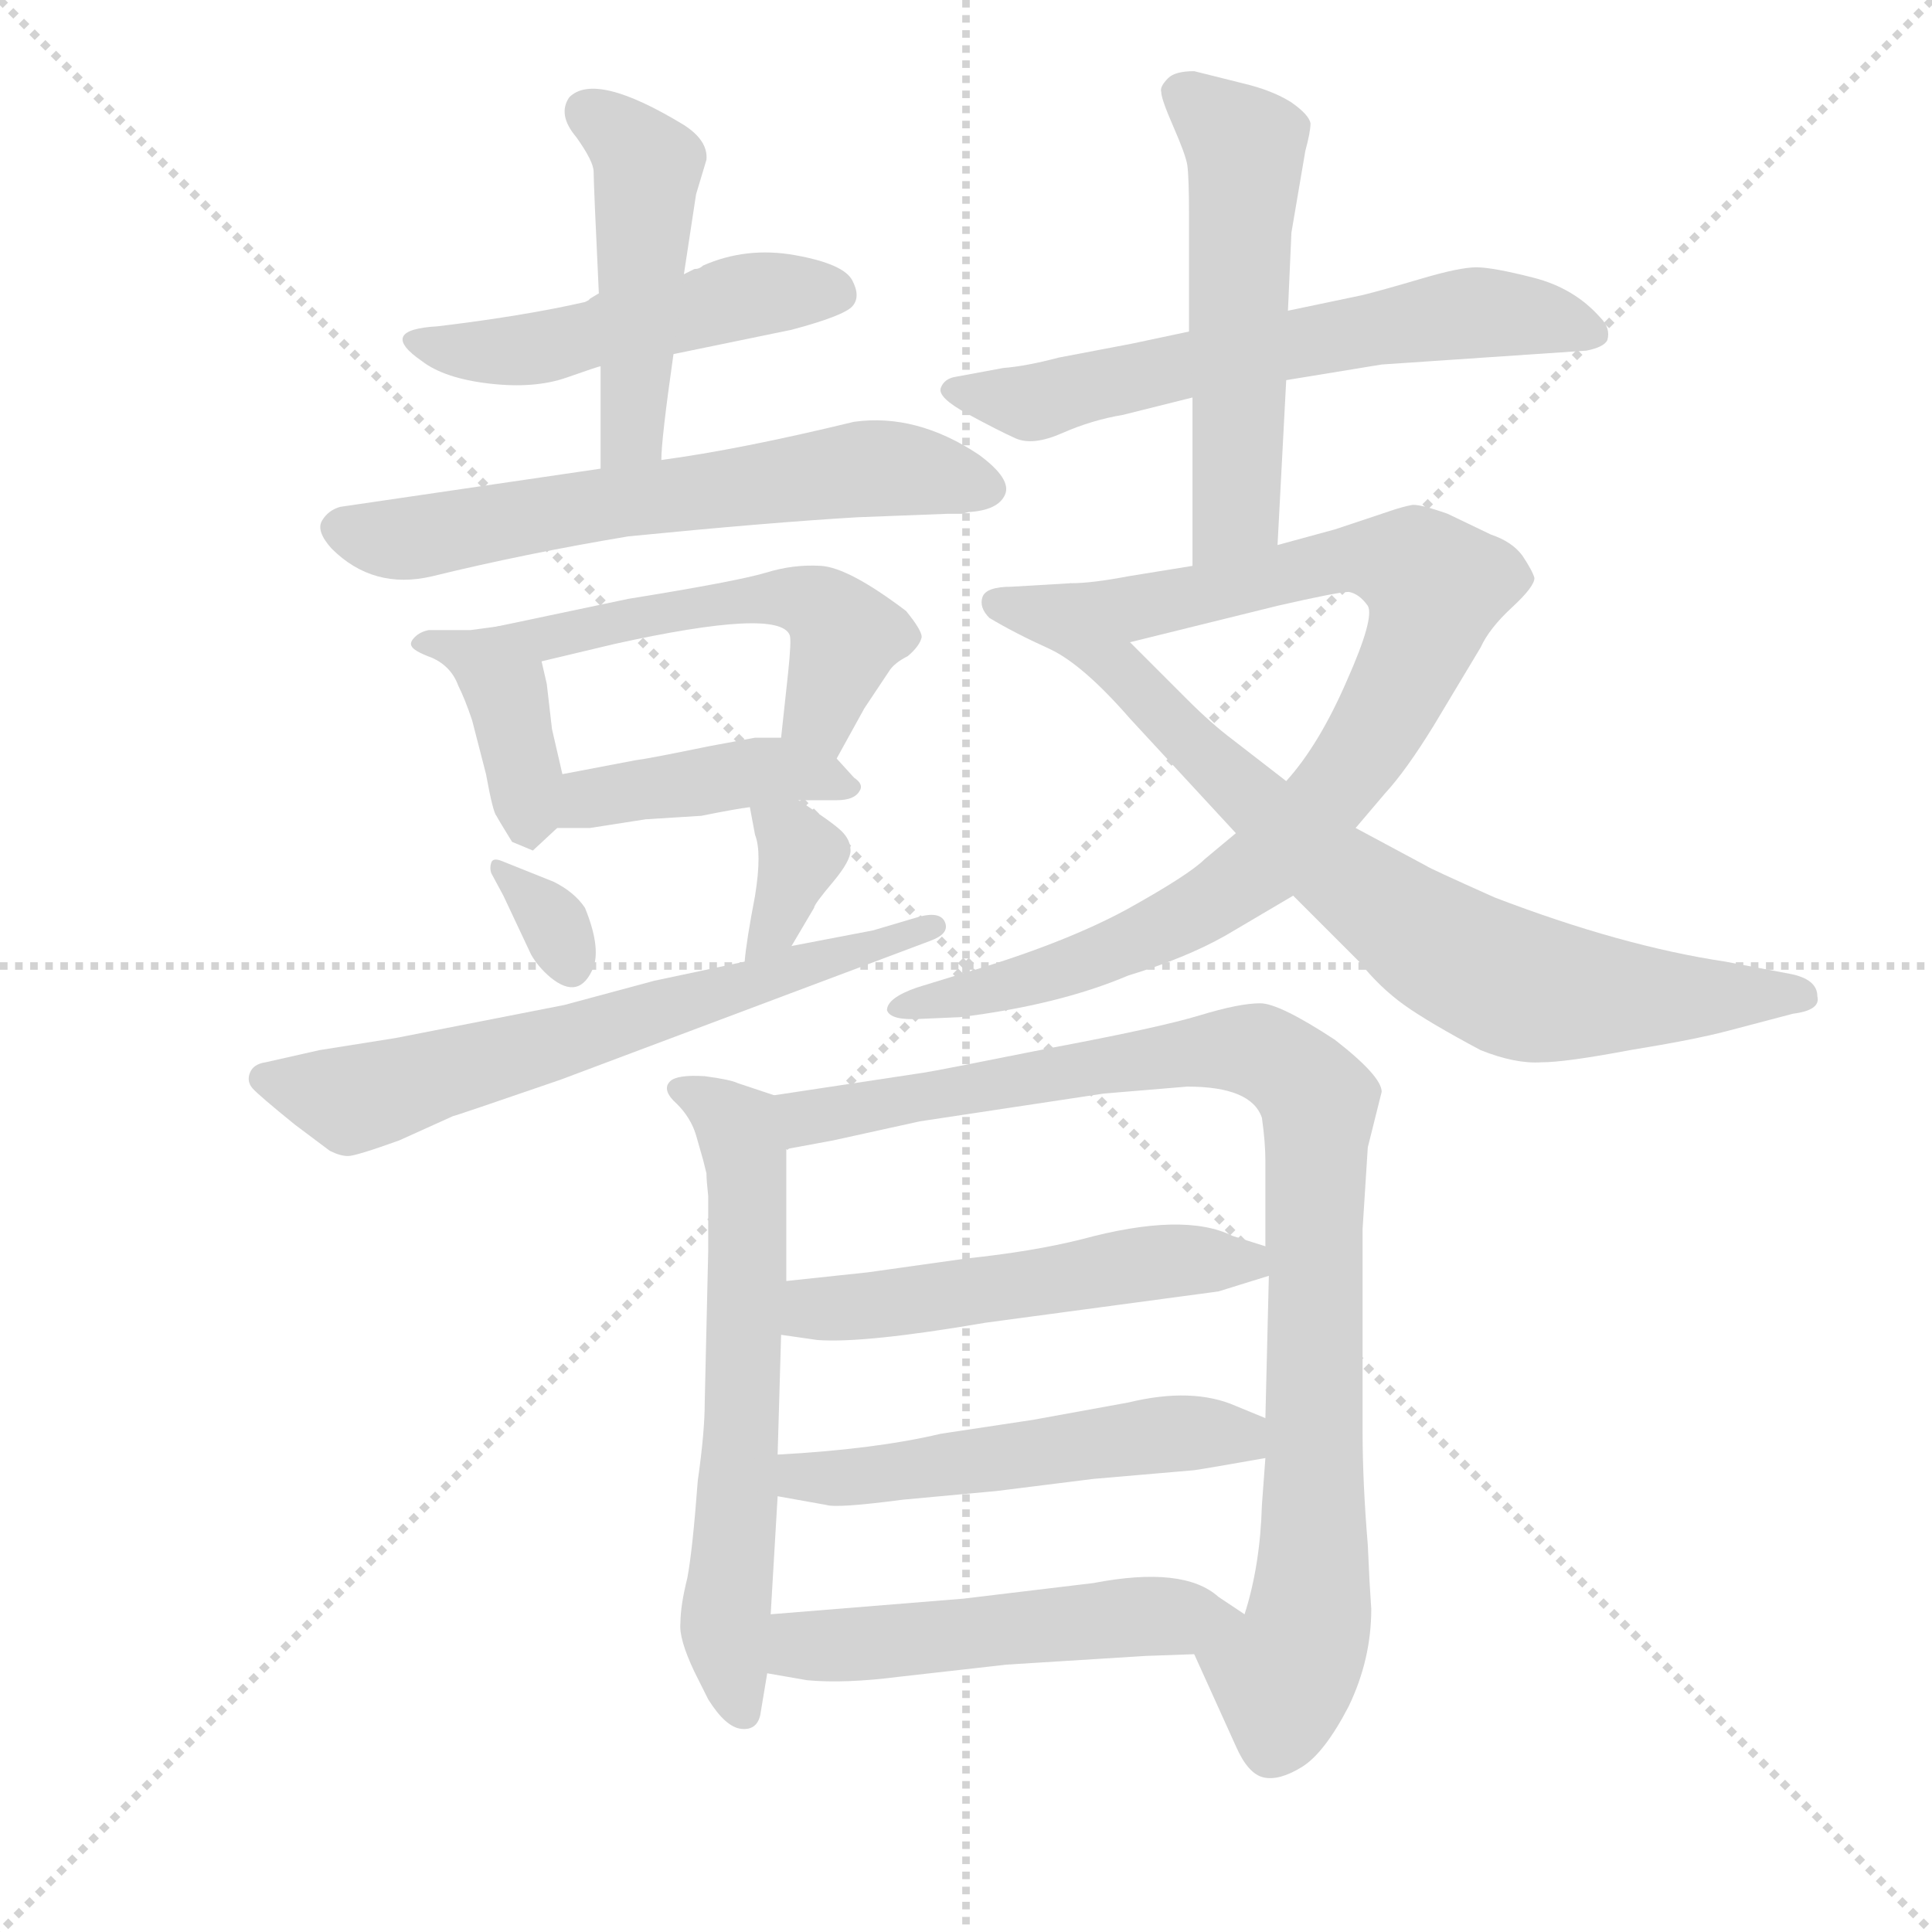 <svg version="1.1" viewBox="0 0 1024 1024" xmlns="http://www.w3.org/2000/svg">
  <g stroke="lightgray" stroke-dasharray="1,1" stroke-width="1" transform="scale(4, 4)">
    <line x1="0" y1="0" x2="256" y2="256"></line>
    <line x1="256" y1="0" x2="0" y2="256"></line>
    <line x1="128" y1="0" x2="128" y2="256"></line>
    <line x1="0" y1="128" x2="256" y2="128"></line>
  </g>
  <g transform="scale(0.92, -0.92) translate(60, -850)">
    <style type="text/css">
      
        @keyframes keyframes0 {
          from {
            stroke: blue;
            stroke-dashoffset: 498;
            stroke-width: 128;
          }
          62% {
            animation-timing-function: step-end;
            stroke: blue;
            stroke-dashoffset: 0;
            stroke-width: 128;
          }
          to {
            stroke: black;
            stroke-width: 1024;
          }
        }
        #make-me-a-hanzi-animation-0 {
          animation: keyframes0 0.655s both;
          animation-delay: 0s;
          animation-timing-function: linear;
        }
      
        @keyframes keyframes1 {
          from {
            stroke: blue;
            stroke-dashoffset: 476;
            stroke-width: 128;
          }
          61% {
            animation-timing-function: step-end;
            stroke: blue;
            stroke-dashoffset: 0;
            stroke-width: 128;
          }
          to {
            stroke: black;
            stroke-width: 1024;
          }
        }
        #make-me-a-hanzi-animation-1 {
          animation: keyframes1 0.637s both;
          animation-delay: 0.655s;
          animation-timing-function: linear;
        }
      
        @keyframes keyframes2 {
          from {
            stroke: blue;
            stroke-dashoffset: 632;
            stroke-width: 128;
          }
          67% {
            animation-timing-function: step-end;
            stroke: blue;
            stroke-dashoffset: 0;
            stroke-width: 128;
          }
          to {
            stroke: black;
            stroke-width: 1024;
          }
        }
        #make-me-a-hanzi-animation-2 {
          animation: keyframes2 0.764s both;
          animation-delay: 1.293s;
          animation-timing-function: linear;
        }
      
        @keyframes keyframes3 {
          from {
            stroke: blue;
            stroke-dashoffset: 395;
            stroke-width: 128;
          }
          56% {
            animation-timing-function: step-end;
            stroke: blue;
            stroke-dashoffset: 0;
            stroke-width: 128;
          }
          to {
            stroke: black;
            stroke-width: 1024;
          }
        }
        #make-me-a-hanzi-animation-3 {
          animation: keyframes3 0.571s both;
          animation-delay: 2.057s;
          animation-timing-function: linear;
        }
      
        @keyframes keyframes4 {
          from {
            stroke: blue;
            stroke-dashoffset: 529;
            stroke-width: 128;
          }
          63% {
            animation-timing-function: step-end;
            stroke: blue;
            stroke-dashoffset: 0;
            stroke-width: 128;
          }
          to {
            stroke: black;
            stroke-width: 1024;
          }
        }
        #make-me-a-hanzi-animation-4 {
          animation: keyframes4 0.681s both;
          animation-delay: 2.628s;
          animation-timing-function: linear;
        }
      
        @keyframes keyframes5 {
          from {
            stroke: blue;
            stroke-dashoffset: 423;
            stroke-width: 128;
          }
          58% {
            animation-timing-function: step-end;
            stroke: blue;
            stroke-dashoffset: 0;
            stroke-width: 128;
          }
          to {
            stroke: black;
            stroke-width: 1024;
          }
        }
        #make-me-a-hanzi-animation-5 {
          animation: keyframes5 0.594s both;
          animation-delay: 3.309s;
          animation-timing-function: linear;
        }
      
        @keyframes keyframes6 {
          from {
            stroke: blue;
            stroke-dashoffset: 326;
            stroke-width: 128;
          }
          51% {
            animation-timing-function: step-end;
            stroke: blue;
            stroke-dashoffset: 0;
            stroke-width: 128;
          }
          to {
            stroke: black;
            stroke-width: 1024;
          }
        }
        #make-me-a-hanzi-animation-6 {
          animation: keyframes6 0.515s both;
          animation-delay: 3.903s;
          animation-timing-function: linear;
        }
      
        @keyframes keyframes7 {
          from {
            stroke: blue;
            stroke-dashoffset: 351;
            stroke-width: 128;
          }
          53% {
            animation-timing-function: step-end;
            stroke: blue;
            stroke-dashoffset: 0;
            stroke-width: 128;
          }
          to {
            stroke: black;
            stroke-width: 1024;
          }
        }
        #make-me-a-hanzi-animation-7 {
          animation: keyframes7 0.536s both;
          animation-delay: 4.418s;
          animation-timing-function: linear;
        }
      
        @keyframes keyframes8 {
          from {
            stroke: blue;
            stroke-dashoffset: 655;
            stroke-width: 128;
          }
          68% {
            animation-timing-function: step-end;
            stroke: blue;
            stroke-dashoffset: 0;
            stroke-width: 128;
          }
          to {
            stroke: black;
            stroke-width: 1024;
          }
        }
        #make-me-a-hanzi-animation-8 {
          animation: keyframes8 0.783s both;
          animation-delay: 4.954s;
          animation-timing-function: linear;
        }
      
        @keyframes keyframes9 {
          from {
            stroke: blue;
            stroke-dashoffset: 631;
            stroke-width: 128;
          }
          67% {
            animation-timing-function: step-end;
            stroke: blue;
            stroke-dashoffset: 0;
            stroke-width: 128;
          }
          to {
            stroke: black;
            stroke-width: 1024;
          }
        }
        #make-me-a-hanzi-animation-9 {
          animation: keyframes9 0.764s both;
          animation-delay: 5.737s;
          animation-timing-function: linear;
        }
      
        @keyframes keyframes10 {
          from {
            stroke: blue;
            stroke-dashoffset: 545;
            stroke-width: 128;
          }
          64% {
            animation-timing-function: step-end;
            stroke: blue;
            stroke-dashoffset: 0;
            stroke-width: 128;
          }
          to {
            stroke: black;
            stroke-width: 1024;
          }
        }
        #make-me-a-hanzi-animation-10 {
          animation: keyframes10 0.694s both;
          animation-delay: 6.501s;
          animation-timing-function: linear;
        }
      
        @keyframes keyframes11 {
          from {
            stroke: blue;
            stroke-dashoffset: 890;
            stroke-width: 128;
          }
          74% {
            animation-timing-function: step-end;
            stroke: blue;
            stroke-dashoffset: 0;
            stroke-width: 128;
          }
          to {
            stroke: black;
            stroke-width: 1024;
          }
        }
        #make-me-a-hanzi-animation-11 {
          animation: keyframes11 0.974s both;
          animation-delay: 7.194s;
          animation-timing-function: linear;
        }
      
        @keyframes keyframes12 {
          from {
            stroke: blue;
            stroke-dashoffset: 796;
            stroke-width: 128;
          }
          72% {
            animation-timing-function: step-end;
            stroke: blue;
            stroke-dashoffset: 0;
            stroke-width: 128;
          }
          to {
            stroke: black;
            stroke-width: 1024;
          }
        }
        #make-me-a-hanzi-animation-12 {
          animation: keyframes12 0.898s both;
          animation-delay: 8.168s;
          animation-timing-function: linear;
        }
      
        @keyframes keyframes13 {
          from {
            stroke: blue;
            stroke-dashoffset: 632;
            stroke-width: 128;
          }
          67% {
            animation-timing-function: step-end;
            stroke: blue;
            stroke-dashoffset: 0;
            stroke-width: 128;
          }
          to {
            stroke: black;
            stroke-width: 1024;
          }
        }
        #make-me-a-hanzi-animation-13 {
          animation: keyframes13 0.764s both;
          animation-delay: 9.066s;
          animation-timing-function: linear;
        }
      
        @keyframes keyframes14 {
          from {
            stroke: blue;
            stroke-dashoffset: 955;
            stroke-width: 128;
          }
          76% {
            animation-timing-function: step-end;
            stroke: blue;
            stroke-dashoffset: 0;
            stroke-width: 128;
          }
          to {
            stroke: black;
            stroke-width: 1024;
          }
        }
        #make-me-a-hanzi-animation-14 {
          animation: keyframes14 1.027s both;
          animation-delay: 9.831s;
          animation-timing-function: linear;
        }
      
        @keyframes keyframes15 {
          from {
            stroke: blue;
            stroke-dashoffset: 527;
            stroke-width: 128;
          }
          63% {
            animation-timing-function: step-end;
            stroke: blue;
            stroke-dashoffset: 0;
            stroke-width: 128;
          }
          to {
            stroke: black;
            stroke-width: 1024;
          }
        }
        #make-me-a-hanzi-animation-15 {
          animation: keyframes15 0.679s both;
          animation-delay: 10.858s;
          animation-timing-function: linear;
        }
      
        @keyframes keyframes16 {
          from {
            stroke: blue;
            stroke-dashoffset: 526;
            stroke-width: 128;
          }
          63% {
            animation-timing-function: step-end;
            stroke: blue;
            stroke-dashoffset: 0;
            stroke-width: 128;
          }
          to {
            stroke: black;
            stroke-width: 1024;
          }
        }
        #make-me-a-hanzi-animation-16 {
          animation: keyframes16 0.678s both;
          animation-delay: 11.537s;
          animation-timing-function: linear;
        }
      
        @keyframes keyframes17 {
          from {
            stroke: blue;
            stroke-dashoffset: 521;
            stroke-width: 128;
          }
          63% {
            animation-timing-function: step-end;
            stroke: blue;
            stroke-dashoffset: 0;
            stroke-width: 128;
          }
          to {
            stroke: black;
            stroke-width: 1024;
          }
        }
        #make-me-a-hanzi-animation-17 {
          animation: keyframes17 0.674s both;
          animation-delay: 12.215s;
          animation-timing-function: linear;
        }
      
    </style>
    
      <path d="M 280 678 L 279 677 L 277 676 Q 242 668 192 662 Q 157 660 183 642 Q 196 632 222 629 Q 248 626 266.5 632.5 Q 285 639 286 639 L 328 646 L 396 660 Q 426 668 431 673.5 Q 436 679 431 688.5 Q 426 698 398 703 Q 370 708 345 697 Q 343 695 340 695 L 334 692 L 285 681 L 280 678 Z" fill="lightgray"></path>
    
      <path d="M 286 639 L 286 580 C 286 550 319 555 321 585 Q 321 597 328 646 L 334 692 L 341 738 L 347 758 Q 348 769 334 778 Q 283 809 268 794 Q 261 784 272 771 Q 282 757 282 751 Q 282 744 285 681 L 286 639 Z" fill="lightgray"></path>
    
      <path d="M 286 580 L 136 558 Q 129 556 125.5 550 Q 122 544 131 534 Q 155 510 189 518 Q 242 531 302 541 Q 383 549 434 552 L 486 554 Q 490 554 494 554 L 498 555 Q 515 556 519 565 Q 523 574 504 588 Q 468 612 432 607 Q 366 591 321 585 L 286 580 Z" fill="lightgray"></path>
    
      <path d="M 226 489 L 211 487 L 187 487 Q 182 486 179 483 Q 176 480 177 478 Q 178 475 189 471 Q 200 466 204 455 Q 208 447 212 435 L 220 404 Q 224 382 226 380 Q 227 378 235 365 L 247 360 L 261 373 C 269 381 269 381 264 404 L 258 430 L 255 456 L 252 469 C 247 492 247 492 226 489 Z" fill="lightgray"></path>
    
      <path d="M 422 413 L 438 442 L 452 463 Q 455 468 463 472 Q 470 478 471 483 Q 471 487 462 498 Q 429 523 413 524 Q 397 525 381 520 Q 364 515 302 505 L 226 489 C 197 483 223 462 252 469 L 294 479 Q 389 500 395 484 Q 396 481 394 462 L 390 425 C 387 395 408 387 422 413 Z" fill="lightgray"></path>
    
      <path d="M 400 389 L 422 389 Q 432 389 435 394 Q 438 398 432 402 L 422 413 C 411 425 411 425 390 425 L 375 425 L 348 420 Q 314 413 306 412 L 264 404 C 235 398 231 373 261 373 L 280 373 L 312 378 L 344 380 Q 364 384 372 385 L 400 389 Z" fill="lightgray"></path>
    
      <path d="M 230 334 L 246 300 Q 250 293 257 287 Q 274 273 282 293 Q 286 305 277 327 Q 271 336 259 342 L 229 354 Q 224 356 223 353 Q 222 350 223 347 L 230 334 Z" fill="lightgray"></path>
    
      <path d="M 396 305 L 409 327 Q 409 329 420 342 Q 430 354 430 360 Q 430 366 425 371 Q 420 376 400 389 C 375 405 367 410 372 385 L 375 369 Q 379 359 375 334 Q 370 308 369 296 C 366 266 381 279 396 305 Z" fill="lightgray"></path>
    
      <path d="M 168 252 L 124 245 L 93 238 Q 86 237 84 232 Q 82 227 85.5 223 Q 89 219 110 202 L 130 187 Q 136 184 140.5 184 Q 145 184 170 193 L 201 207 Q 202 207 263 228 L 476 308 Q 487 312 484.5 318.5 Q 482 325 470 322 L 443 314 L 396 305 L 369 296 L 317 285 L 265 271 L 168 252 Z" fill="lightgray"></path>
    
      <path d="M 625 659 L 592 652 L 550 644 Q 531 639 518 638 L 491 633 Q 484 632 482 626.5 Q 480 621 497.5 611.5 Q 515 602 525 597.5 Q 535 593 552 600.5 Q 569 608 587 611 L 627 621 L 681 631 L 736 640 L 854 648 Q 864 650 866 654 Q 868 661 862 667 Q 847 684 823.5 690 Q 800 696 790.5 696 Q 781 696 759 689.5 Q 737 683 725 680 L 682 671 L 625 659 Z" fill="lightgray"></path>
    
      <path d="M 656 802 L 628 809 Q 617 809 613 805 Q 608 800 609 797 Q 609 793 616 777 Q 623 761 624 755 Q 625 748 625 726 L 625 659 L 627 621 L 627 524 C 627 494 674 506 676 536 L 681 631 L 682 671 L 684 716 L 692 763 Q 695 774 695 779 Q 694 784 684 791 Q 673 798 656 802 Z" fill="lightgray"></path>
    
      <path d="M 627 524 L 590 518 Q 569 514 557 514 C 527 511 562 473 591 480 L 676 501 Q 711 509 717 509 Q 723 508 728 501 Q 732 494 716 458 Q 700 421 681 400 L 652 370 L 634 355 Q 625 346 589 326 Q 552 306 494 289 L 468 281 Q 451 275 451 268 Q 453 262 470 263 L 493 264 Q 550 271 590 288 Q 623 298 646 311 Q 668 324 685 334 L 721 373 L 738 393 Q 750 406 766 432 L 793 477 Q 798 488 811 500 Q 824 512 824 517 Q 823 521 817 530 Q 811 538 799 542 L 774 554 Q 757 560 753 559 Q 748 558 742 556 L 709 545 L 676 536 L 627 524 Z" fill="lightgray"></path>
    
      <path d="M 557 514 L 523 512 Q 508 512 506 506 Q 504 500 510 494 Q 525 485 545 476 Q 564 467 591 436 L 652 370 L 685 334 L 723 296 Q 735 281 749 271 Q 763 261 793 245 Q 813 237 828 238 Q 842 238 879 245 Q 916 251 935 256 L 973 266 Q 989 268 987 276 Q 987 286 971 289 L 934 296 Q 874 305 801 333 Q 763 350 762 351 L 721 373 L 681 400 L 650 424 Q 638 433 624 447 L 591 480 C 570 501 557 514 557 514 Z" fill="lightgray"></path>
    
      <path d="M 386 219 L 365 226 Q 361 228 346 230 Q 330 231 326 227 Q 321 222 330 214 Q 338 206 341 196 L 345 182 Q 346 178 347 174 Q 347 170 348 161 L 348 129 L 346 42 Q 346 25 342 -3 Q 339 -43 336 -59 Q 332 -75 332 -85 Q 331 -94 340 -113 L 348 -129 Q 358 -145 367 -146 Q 376 -147 378 -138 L 382 -114 L 384 -80 L 388 -12 L 388 12 L 390 81 L 393 112 L 393 188 C 393 217 393 217 386 219 Z" fill="lightgray"></path>
    
      <path d="M 728 189 L 736 221 Q 736 230 709 251 Q 677 272 666 272 Q 654 272 631 265 Q 608 258 544 246 Q 479 233 472 232 L 386 219 C 356 215 364 183 393 188 L 420 193 L 470 204 L 576 220 L 624 224 Q 661 224 667 206 Q 669 192 669 181 L 669 132 L 671 115 L 669 33 L 669 10 L 667 -17 Q 666 -52 657 -80 C 650 -109 616 -76 628 -103 L 652 -156 Q 659 -172 668 -174 Q 677 -176 690 -168 Q 703 -160 717 -133 Q 730 -106 730 -77 L 729 -61 L 728 -40 Q 725 -4 725 25 L 725 142 L 728 189 Z" fill="lightgray"></path>
    
      <path d="M 390 81 L 411 78 Q 438 76 508 88 L 642 106 L 671 115 C 697 123 697 123 669 132 L 650 138 Q 622 152 563 136 Q 535 129 497 125 L 440 117 L 393 112 C 363 109 360 85 390 81 Z" fill="lightgray"></path>
    
      <path d="M 388 -12 L 416 -17 Q 422 -19 460 -14 L 514 -9 L 570 -2 L 628 3 Q 635 4 669 10 C 699 15 697 22 669 33 L 652 40 Q 627 51 590 42 L 535 32 L 482 24 Q 444 15 388 12 C 358 10 358 -7 388 -12 Z" fill="lightgray"></path>
    
      <path d="M 382 -114 L 405 -118 Q 427 -120 458 -116 L 520 -109 L 600 -104 L 628 -103 C 658 -102 682 -97 657 -80 L 642 -70 Q 622 -52 570 -62 L 495 -71 L 384 -80 C 354 -82 352 -109 382 -114 Z" fill="lightgray"></path>
    
    
      <clipPath id="make-me-a-hanzi-clip-0">
        <path d="M 280 678 L 279 677 L 277 676 Q 242 668 192 662 Q 157 660 183 642 Q 196 632 222 629 Q 248 626 266.5 632.5 Q 285 639 286 639 L 328 646 L 396 660 Q 426 668 431 673.5 Q 436 679 431 688.5 Q 426 698 398 703 Q 370 708 345 697 Q 343 695 340 695 L 334 692 L 285 681 L 280 678 Z"></path>
      </clipPath>
      <path clip-path="url(#make-me-a-hanzi-clip-0)" d="M 184 654 L 244 648 L 378 681 L 422 681" fill="none" id="make-me-a-hanzi-animation-0" stroke-dasharray="370 740" stroke-linecap="round"></path>
    
      <clipPath id="make-me-a-hanzi-clip-1">
        <path d="M 286 639 L 286 580 C 286 550 319 555 321 585 Q 321 597 328 646 L 334 692 L 341 738 L 347 758 Q 348 769 334 778 Q 283 809 268 794 Q 261 784 272 771 Q 282 757 282 751 Q 282 744 285 681 L 286 639 Z"></path>
      </clipPath>
      <path clip-path="url(#make-me-a-hanzi-clip-1)" d="M 277 786 L 313 754 L 304 602 L 291 587" fill="none" id="make-me-a-hanzi-animation-1" stroke-dasharray="348 696" stroke-linecap="round"></path>
    
      <clipPath id="make-me-a-hanzi-clip-2">
        <path d="M 286 580 L 136 558 Q 129 556 125.5 550 Q 122 544 131 534 Q 155 510 189 518 Q 242 531 302 541 Q 383 549 434 552 L 486 554 Q 490 554 494 554 L 498 555 Q 515 556 519 565 Q 523 574 504 588 Q 468 612 432 607 Q 366 591 321 585 L 286 580 Z"></path>
      </clipPath>
      <path clip-path="url(#make-me-a-hanzi-clip-2)" d="M 137 546 L 177 540 L 439 580 L 509 569" fill="none" id="make-me-a-hanzi-animation-2" stroke-dasharray="504 1008" stroke-linecap="round"></path>
    
      <clipPath id="make-me-a-hanzi-clip-3">
        <path d="M 226 489 L 211 487 L 187 487 Q 182 486 179 483 Q 176 480 177 478 Q 178 475 189 471 Q 200 466 204 455 Q 208 447 212 435 L 220 404 Q 224 382 226 380 Q 227 378 235 365 L 247 360 L 261 373 C 269 381 269 381 264 404 L 258 430 L 255 456 L 252 469 C 247 492 247 492 226 489 Z"></path>
      </clipPath>
      <path clip-path="url(#make-me-a-hanzi-clip-3)" d="M 185 478 L 220 468 L 231 455 L 244 370" fill="none" id="make-me-a-hanzi-animation-3" stroke-dasharray="267 534" stroke-linecap="round"></path>
    
      <clipPath id="make-me-a-hanzi-clip-4">
        <path d="M 422 413 L 438 442 L 452 463 Q 455 468 463 472 Q 470 478 471 483 Q 471 487 462 498 Q 429 523 413 524 Q 397 525 381 520 Q 364 515 302 505 L 226 489 C 197 483 223 462 252 469 L 294 479 Q 389 500 395 484 Q 396 481 394 462 L 390 425 C 387 395 408 387 422 413 Z"></path>
      </clipPath>
      <path clip-path="url(#make-me-a-hanzi-clip-4)" d="M 234 490 L 256 482 L 305 490 L 315 498 L 329 495 L 336 501 L 408 503 L 426 482 L 413 437 L 419 421" fill="none" id="make-me-a-hanzi-animation-4" stroke-dasharray="401 802" stroke-linecap="round"></path>
    
      <clipPath id="make-me-a-hanzi-clip-5">
        <path d="M 400 389 L 422 389 Q 432 389 435 394 Q 438 398 432 402 L 422 413 C 411 425 411 425 390 425 L 375 425 L 348 420 Q 314 413 306 412 L 264 404 C 235 398 231 373 261 373 L 280 373 L 312 378 L 344 380 Q 364 384 372 385 L 400 389 Z"></path>
      </clipPath>
      <path clip-path="url(#make-me-a-hanzi-clip-5)" d="M 266 380 L 279 390 L 383 407 L 427 395" fill="none" id="make-me-a-hanzi-animation-5" stroke-dasharray="295 590" stroke-linecap="round"></path>
    
      <clipPath id="make-me-a-hanzi-clip-6">
        <path d="M 230 334 L 246 300 Q 250 293 257 287 Q 274 273 282 293 Q 286 305 277 327 Q 271 336 259 342 L 229 354 Q 224 356 223 353 Q 222 350 223 347 L 230 334 Z"></path>
      </clipPath>
      <path clip-path="url(#make-me-a-hanzi-clip-6)" d="M 227 350 L 255 324 L 268 295" fill="none" id="make-me-a-hanzi-animation-6" stroke-dasharray="198 396" stroke-linecap="round"></path>
    
      <clipPath id="make-me-a-hanzi-clip-7">
        <path d="M 396 305 L 409 327 Q 409 329 420 342 Q 430 354 430 360 Q 430 366 425 371 Q 420 376 400 389 C 375 405 367 410 372 385 L 375 369 Q 379 359 375 334 Q 370 308 369 296 C 366 266 381 279 396 305 Z"></path>
      </clipPath>
      <path clip-path="url(#make-me-a-hanzi-clip-7)" d="M 380 382 L 401 358 L 375 300" fill="none" id="make-me-a-hanzi-animation-7" stroke-dasharray="223 446" stroke-linecap="round"></path>
    
      <clipPath id="make-me-a-hanzi-clip-8">
        <path d="M 168 252 L 124 245 L 93 238 Q 86 237 84 232 Q 82 227 85.5 223 Q 89 219 110 202 L 130 187 Q 136 184 140.5 184 Q 145 184 170 193 L 201 207 Q 202 207 263 228 L 476 308 Q 487 312 484.5 318.5 Q 482 325 470 322 L 443 314 L 396 305 L 369 296 L 317 285 L 265 271 L 168 252 Z"></path>
      </clipPath>
      <path clip-path="url(#make-me-a-hanzi-clip-8)" d="M 93 229 L 142 216 L 476 316" fill="none" id="make-me-a-hanzi-animation-8" stroke-dasharray="527 1054" stroke-linecap="round"></path>
    
      <clipPath id="make-me-a-hanzi-clip-9">
        <path d="M 625 659 L 592 652 L 550 644 Q 531 639 518 638 L 491 633 Q 484 632 482 626.5 Q 480 621 497.5 611.5 Q 515 602 525 597.5 Q 535 593 552 600.5 Q 569 608 587 611 L 627 621 L 681 631 L 736 640 L 854 648 Q 864 650 866 654 Q 868 661 862 667 Q 847 684 823.5 690 Q 800 696 790.5 696 Q 781 696 759 689.5 Q 737 683 725 680 L 682 671 L 625 659 Z"></path>
      </clipPath>
      <path clip-path="url(#make-me-a-hanzi-clip-9)" d="M 489 626 L 534 618 L 636 643 L 789 670 L 836 666 L 856 658" fill="none" id="make-me-a-hanzi-animation-9" stroke-dasharray="503 1006" stroke-linecap="round"></path>
    
      <clipPath id="make-me-a-hanzi-clip-10">
        <path d="M 656 802 L 628 809 Q 617 809 613 805 Q 608 800 609 797 Q 609 793 616 777 Q 623 761 624 755 Q 625 748 625 726 L 625 659 L 627 621 L 627 524 C 627 494 674 506 676 536 L 681 631 L 682 671 L 684 716 L 692 763 Q 695 774 695 779 Q 694 784 684 791 Q 673 798 656 802 Z"></path>
      </clipPath>
      <path clip-path="url(#make-me-a-hanzi-clip-10)" d="M 619 796 L 658 761 L 653 561 L 632 531" fill="none" id="make-me-a-hanzi-animation-10" stroke-dasharray="417 834" stroke-linecap="round"></path>
    
      <clipPath id="make-me-a-hanzi-clip-11">
        <path d="M 627 524 L 590 518 Q 569 514 557 514 C 527 511 562 473 591 480 L 676 501 Q 711 509 717 509 Q 723 508 728 501 Q 732 494 716 458 Q 700 421 681 400 L 652 370 L 634 355 Q 625 346 589 326 Q 552 306 494 289 L 468 281 Q 451 275 451 268 Q 453 262 470 263 L 493 264 Q 550 271 590 288 Q 623 298 646 311 Q 668 324 685 334 L 721 373 L 738 393 Q 750 406 766 432 L 793 477 Q 798 488 811 500 Q 824 512 824 517 Q 823 521 817 530 Q 811 538 799 542 L 774 554 Q 757 560 753 559 Q 748 558 742 556 L 709 545 L 676 536 L 627 524 Z"></path>
      </clipPath>
      <path clip-path="url(#make-me-a-hanzi-clip-11)" d="M 562 510 L 599 501 L 721 528 L 746 526 L 767 512 L 751 464 L 727 420 L 667 351 L 578 301 L 499 276 L 456 269" fill="none" id="make-me-a-hanzi-animation-11" stroke-dasharray="762 1524" stroke-linecap="round"></path>
    
      <clipPath id="make-me-a-hanzi-clip-12">
        <path d="M 557 514 L 523 512 Q 508 512 506 506 Q 504 500 510 494 Q 525 485 545 476 Q 564 467 591 436 L 652 370 L 685 334 L 723 296 Q 735 281 749 271 Q 763 261 793 245 Q 813 237 828 238 Q 842 238 879 245 Q 916 251 935 256 L 973 266 Q 989 268 987 276 Q 987 286 971 289 L 934 296 Q 874 305 801 333 Q 763 350 762 351 L 721 373 L 681 400 L 650 424 Q 638 433 624 447 L 591 480 C 570 501 557 514 557 514 Z"></path>
      </clipPath>
      <path clip-path="url(#make-me-a-hanzi-clip-12)" d="M 514 502 L 550 495 L 709 348 L 783 297 L 837 278 L 977 276" fill="none" id="make-me-a-hanzi-animation-12" stroke-dasharray="668 1336" stroke-linecap="round"></path>
    
      <clipPath id="make-me-a-hanzi-clip-13">
        <path d="M 386 219 L 365 226 Q 361 228 346 230 Q 330 231 326 227 Q 321 222 330 214 Q 338 206 341 196 L 345 182 Q 346 178 347 174 Q 347 170 348 161 L 348 129 L 346 42 Q 346 25 342 -3 Q 339 -43 336 -59 Q 332 -75 332 -85 Q 331 -94 340 -113 L 348 -129 Q 358 -145 367 -146 Q 376 -147 378 -138 L 382 -114 L 384 -80 L 388 -12 L 388 12 L 390 81 L 393 112 L 393 188 C 393 217 393 217 386 219 Z"></path>
      </clipPath>
      <path clip-path="url(#make-me-a-hanzi-clip-13)" d="M 332 222 L 365 200 L 370 180 L 358 -86 L 367 -135" fill="none" id="make-me-a-hanzi-animation-13" stroke-dasharray="504 1008" stroke-linecap="round"></path>
    
      <clipPath id="make-me-a-hanzi-clip-14">
        <path d="M 728 189 L 736 221 Q 736 230 709 251 Q 677 272 666 272 Q 654 272 631 265 Q 608 258 544 246 Q 479 233 472 232 L 386 219 C 356 215 364 183 393 188 L 420 193 L 470 204 L 576 220 L 624 224 Q 661 224 667 206 Q 669 192 669 181 L 669 132 L 671 115 L 669 33 L 669 10 L 667 -17 Q 666 -52 657 -80 C 650 -109 616 -76 628 -103 L 652 -156 Q 659 -172 668 -174 Q 677 -176 690 -168 Q 703 -160 717 -133 Q 730 -106 730 -77 L 729 -61 L 728 -40 Q 725 -4 725 25 L 725 142 L 728 189 Z"></path>
      </clipPath>
      <path clip-path="url(#make-me-a-hanzi-clip-14)" d="M 394 213 L 405 206 L 644 245 L 667 243 L 696 221 L 700 213 L 695 -75 L 689 -102 L 679 -115 L 672 -158" fill="none" id="make-me-a-hanzi-animation-14" stroke-dasharray="827 1654" stroke-linecap="round"></path>
    
      <clipPath id="make-me-a-hanzi-clip-15">
        <path d="M 390 81 L 411 78 Q 438 76 508 88 L 642 106 L 671 115 C 697 123 697 123 669 132 L 650 138 Q 622 152 563 136 Q 535 129 497 125 L 440 117 L 393 112 C 363 109 360 85 390 81 Z"></path>
      </clipPath>
      <path clip-path="url(#make-me-a-hanzi-clip-15)" d="M 396 88 L 416 96 L 594 122 L 651 124 L 662 118" fill="none" id="make-me-a-hanzi-animation-15" stroke-dasharray="399 798" stroke-linecap="round"></path>
    
      <clipPath id="make-me-a-hanzi-clip-16">
        <path d="M 388 -12 L 416 -17 Q 422 -19 460 -14 L 514 -9 L 570 -2 L 628 3 Q 635 4 669 10 C 699 15 697 22 669 33 L 652 40 Q 627 51 590 42 L 535 32 L 482 24 Q 444 15 388 12 C 358 10 358 -7 388 -12 Z"></path>
      </clipPath>
      <path clip-path="url(#make-me-a-hanzi-clip-16)" d="M 396 -6 L 402 0 L 447 0 L 662 27" fill="none" id="make-me-a-hanzi-animation-16" stroke-dasharray="398 796" stroke-linecap="round"></path>
    
      <clipPath id="make-me-a-hanzi-clip-17">
        <path d="M 382 -114 L 405 -118 Q 427 -120 458 -116 L 520 -109 L 600 -104 L 628 -103 C 658 -102 682 -97 657 -80 L 642 -70 Q 622 -52 570 -62 L 495 -71 L 384 -80 C 354 -82 352 -109 382 -114 Z"></path>
      </clipPath>
      <path clip-path="url(#make-me-a-hanzi-clip-17)" d="M 389 -109 L 409 -97 L 599 -81 L 650 -82" fill="none" id="make-me-a-hanzi-animation-17" stroke-dasharray="393 786" stroke-linecap="round"></path>
    
  </g>
</svg>